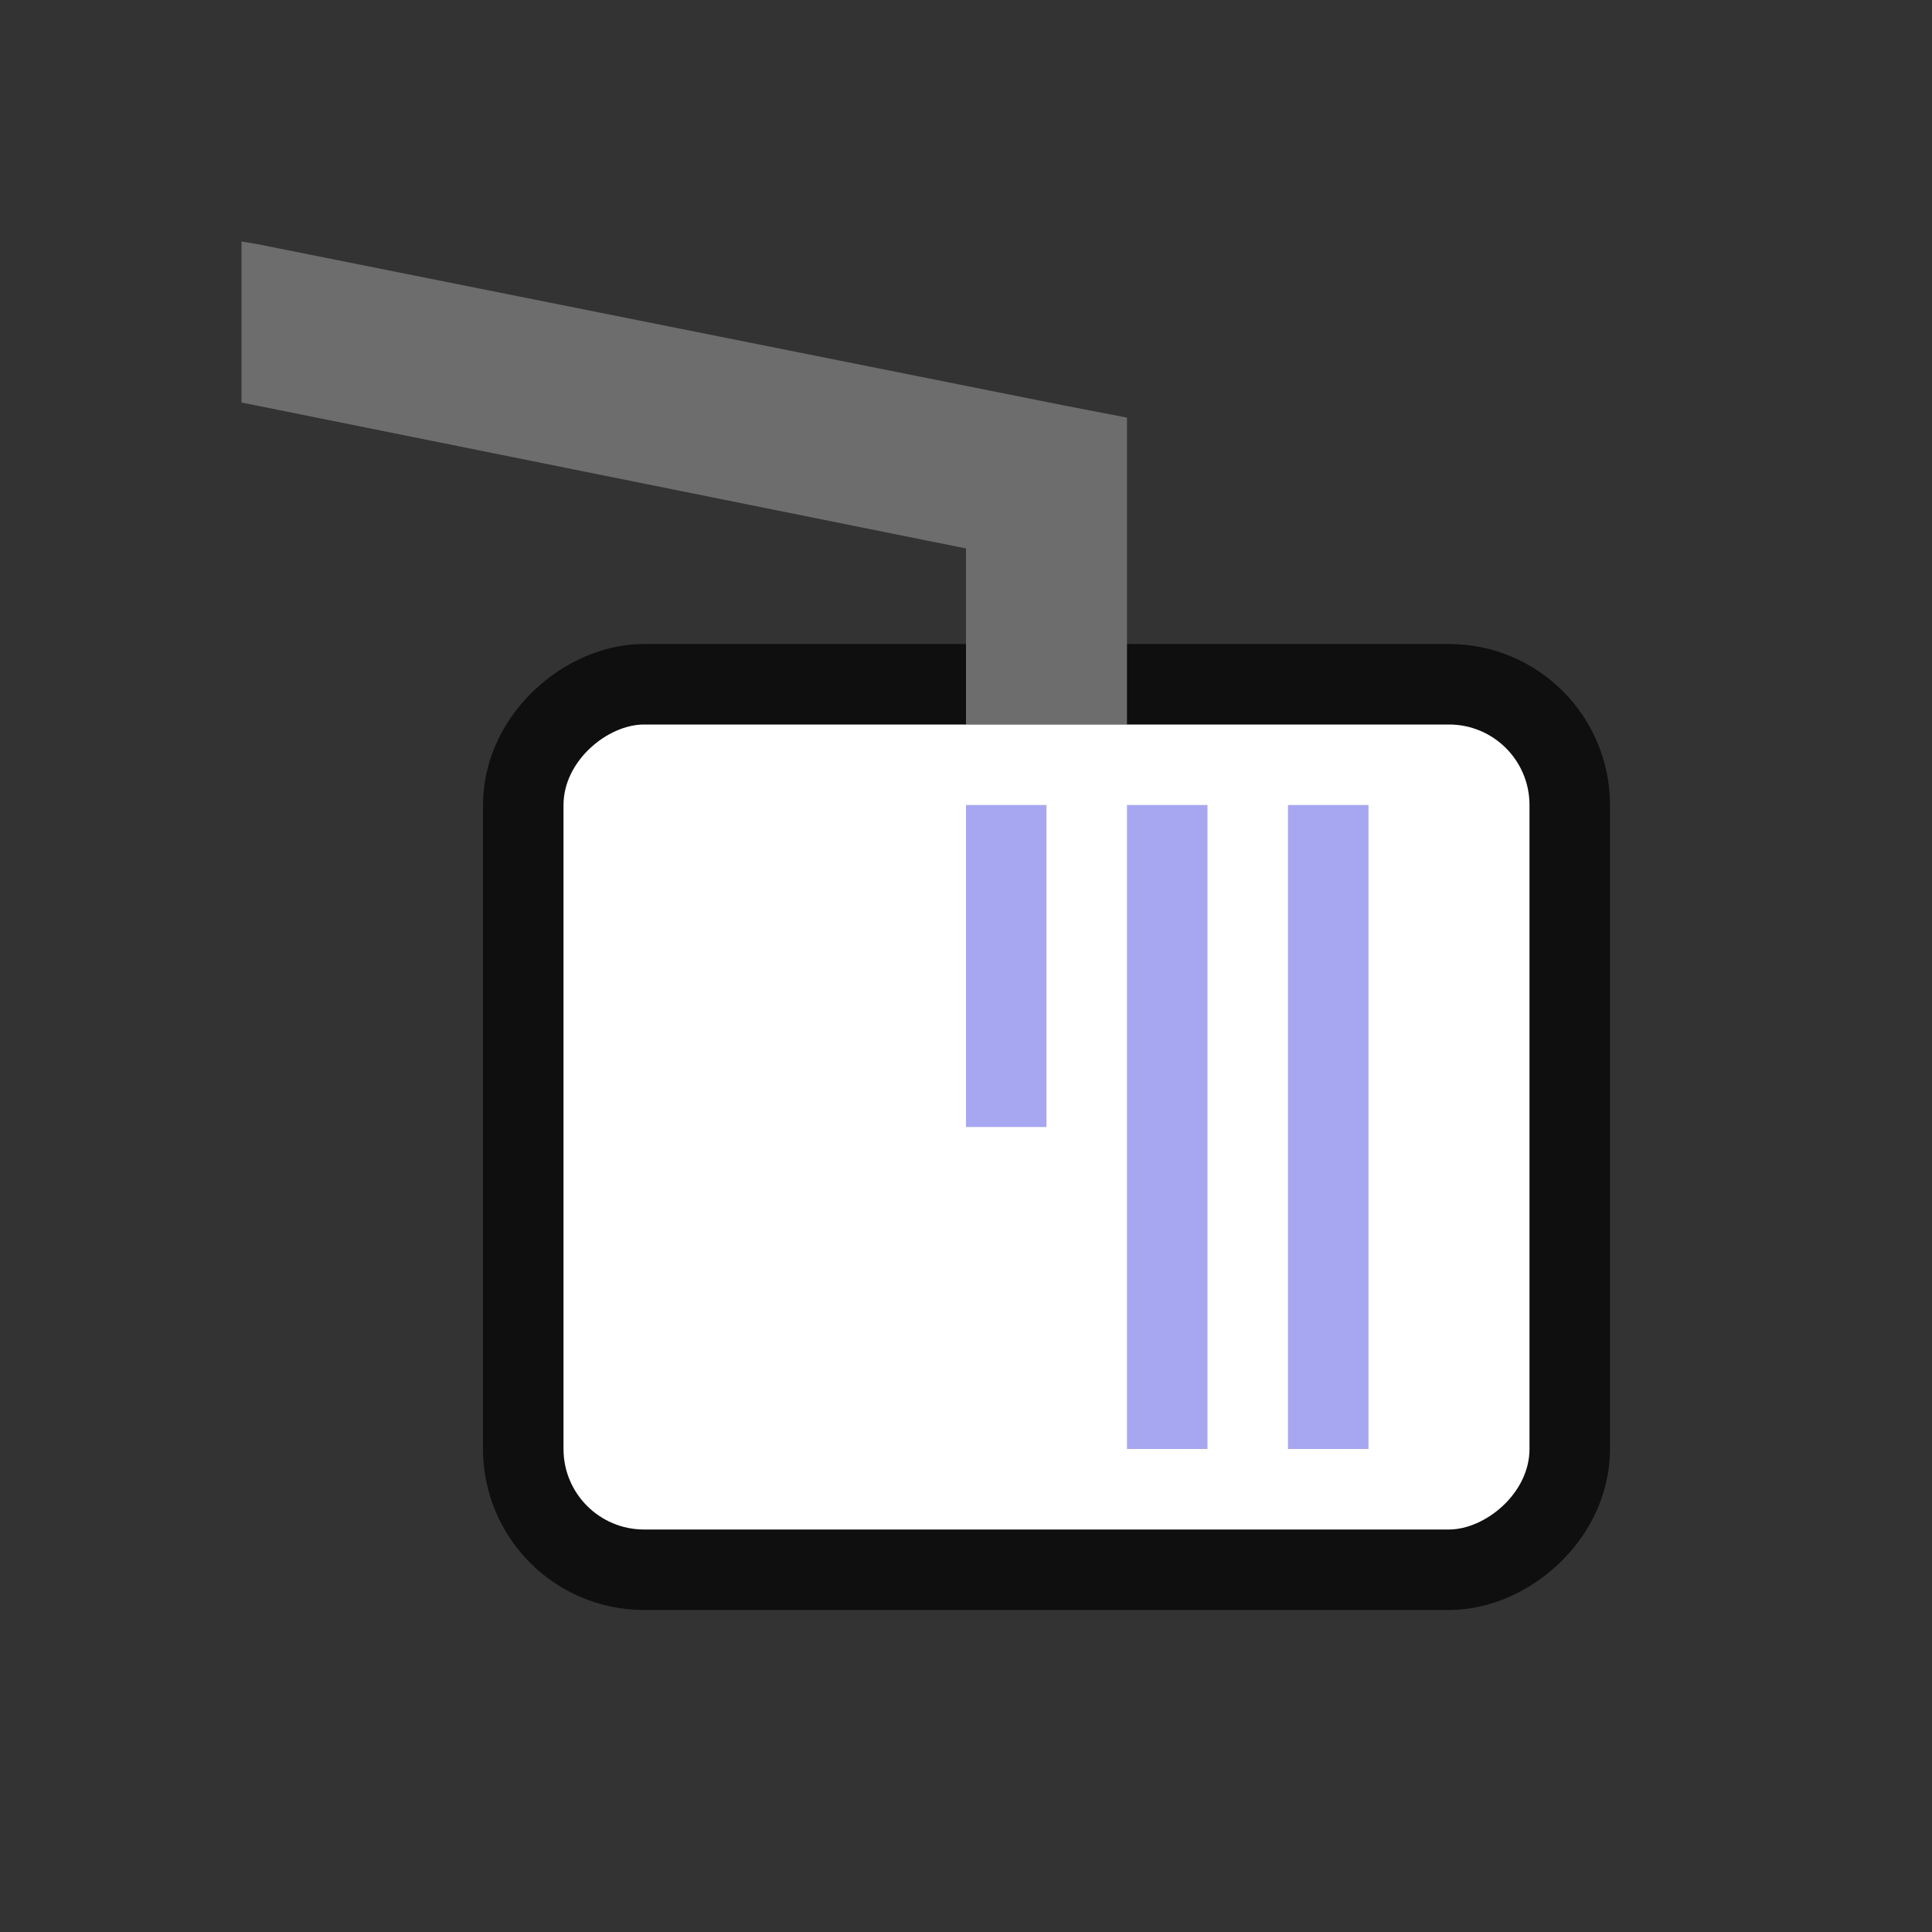 <svg xmlns="http://www.w3.org/2000/svg" viewBox="0 0 24 24"><rect x="0" y="0" width="24" height="24" fill="#333333" stroke="none"/><g transform="rotate(90 12 11.5)"><rect width="10" height="12" x="9.5" y="4.5" ry="1" opacity=".7" stroke="#000" stroke-width="2" stroke-linecap="round" stroke-linejoin="round"/><path d="M9.5 9.5H5.688l-.157.812-2 10-.031.188h2l1.813-9H9.5z" fill="#6d6d6d"/><rect ry="1" y="4.5" x="9.5" height="12" width="10" fill="#fff"/><path fill="#a7a7f1" d="M10.5 6.5h8v1h-8zM10.5 8.5h8v1h-8zM10.5 10.5h4v1h-4z"/></g></svg>